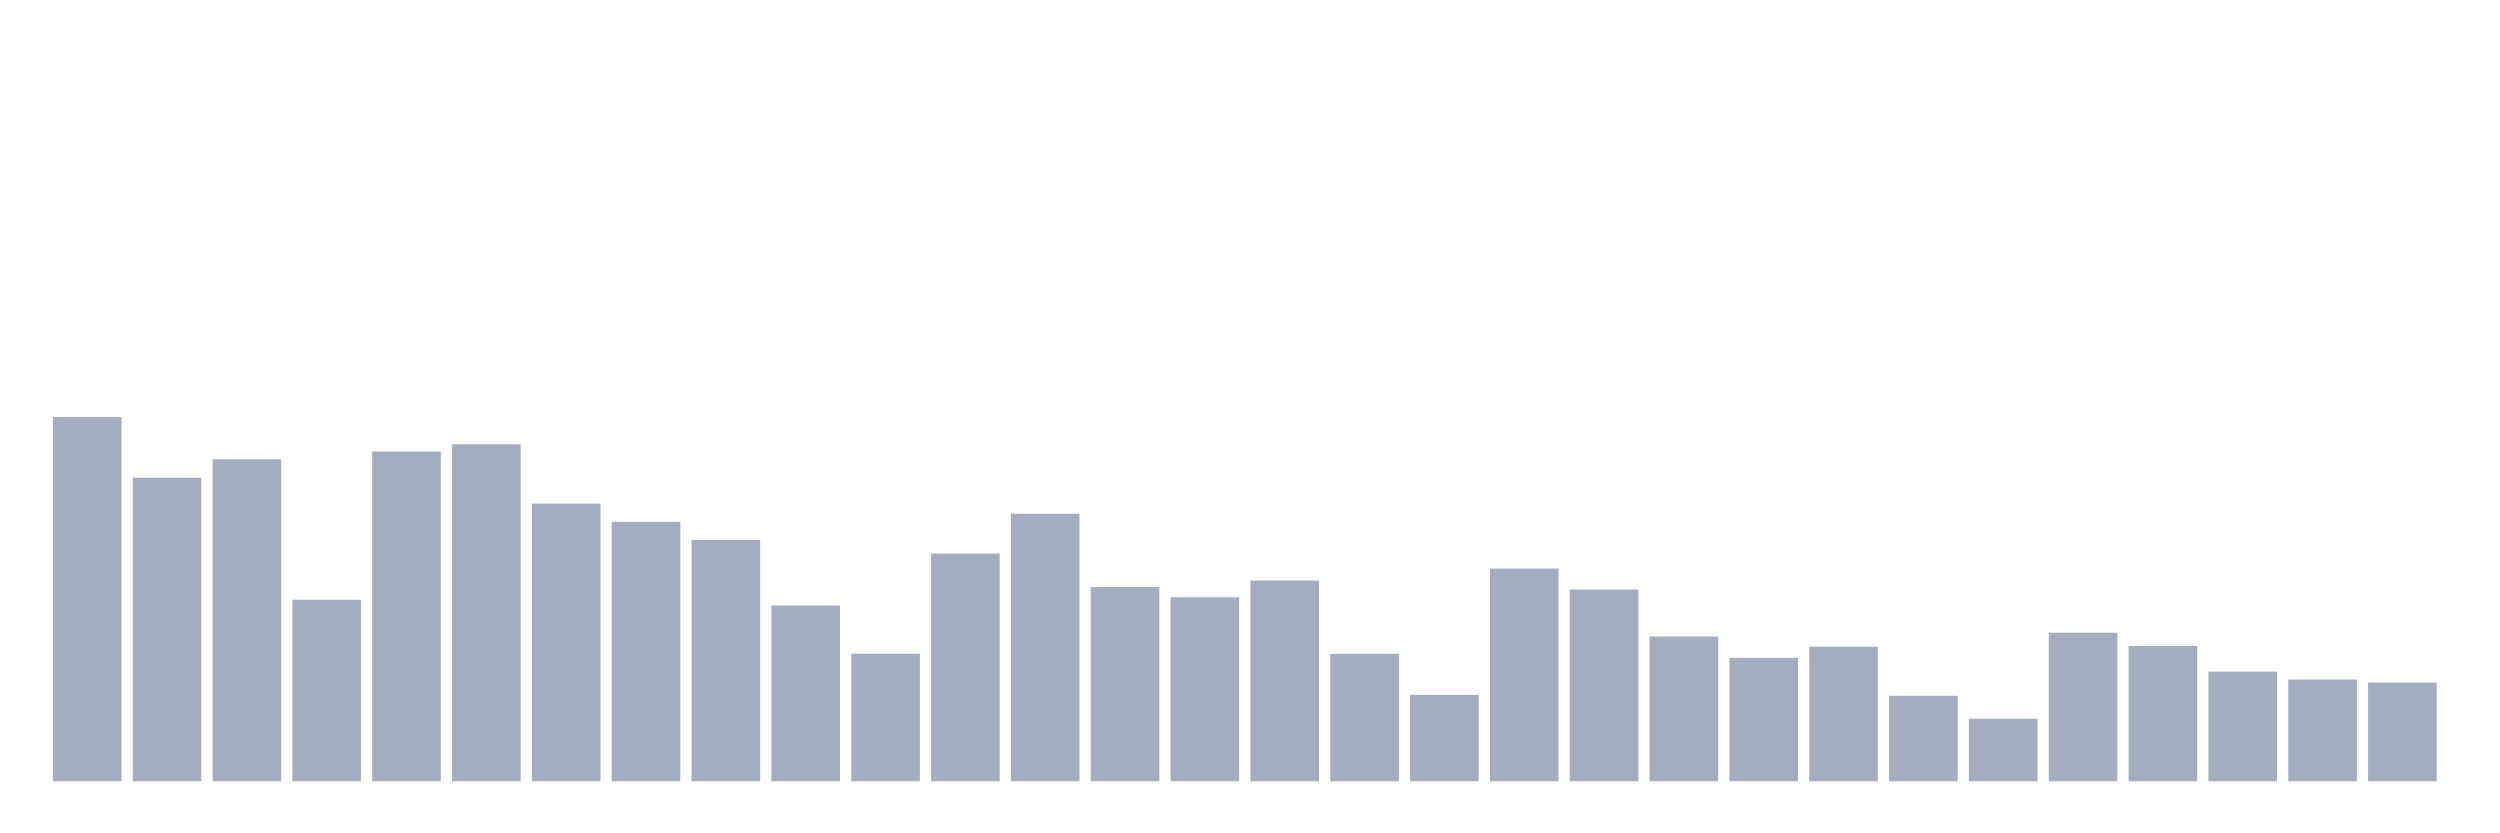 <svg xmlns="http://www.w3.org/2000/svg" viewBox="0 0 480 160"><g transform="translate(10,10)"><rect class="bar" x="0.153" width="13.175" y="70.07" height="69.93" fill="rgb(164,173,192)"></rect><rect class="bar" x="15.482" width="13.175" y="81.725" height="58.275" fill="rgb(164,173,192)"></rect><rect class="bar" x="30.81" width="13.175" y="78.178" height="61.822" fill="rgb(164,173,192)"></rect><rect class="bar" x="46.138" width="13.175" y="105.157" height="34.843" fill="rgb(164,173,192)"></rect><rect class="bar" x="61.466" width="13.175" y="76.692" height="63.308" fill="rgb(164,173,192)"></rect><rect class="bar" x="76.794" width="13.175" y="75.295" height="64.705" fill="rgb(164,173,192)"></rect><rect class="bar" x="92.123" width="13.175" y="86.687" height="53.313" fill="rgb(164,173,192)"></rect><rect class="bar" x="107.451" width="13.175" y="90.182" height="49.818" fill="rgb(164,173,192)"></rect><rect class="bar" x="122.779" width="13.175" y="93.66" height="46.34" fill="rgb(164,173,192)"></rect><rect class="bar" x="138.107" width="13.175" y="106.258" height="33.742" fill="rgb(164,173,192)"></rect><rect class="bar" x="153.436" width="13.175" y="115.519" height="24.481" fill="rgb(164,173,192)"></rect><rect class="bar" x="168.764" width="13.175" y="96.298" height="43.702" fill="rgb(164,173,192)"></rect><rect class="bar" x="184.092" width="13.175" y="88.627" height="51.373" fill="rgb(164,173,192)"></rect><rect class="bar" x="199.42" width="13.175" y="102.711" height="37.289" fill="rgb(164,173,192)"></rect><rect class="bar" x="214.748" width="13.175" y="104.668" height="35.332" fill="rgb(164,173,192)"></rect><rect class="bar" x="230.077" width="13.175" y="101.47" height="38.53" fill="rgb(164,173,192)"></rect><rect class="bar" x="245.405" width="13.175" y="115.537" height="24.463" fill="rgb(164,173,192)"></rect><rect class="bar" x="260.733" width="13.175" y="123.417" height="16.583" fill="rgb(164,173,192)"></rect><rect class="bar" x="276.061" width="13.175" y="99.164" height="40.836" fill="rgb(164,173,192)"></rect><rect class="bar" x="291.39" width="13.175" y="103.183" height="36.817" fill="rgb(164,173,192)"></rect><rect class="bar" x="306.718" width="13.175" y="112.217" height="27.783" fill="rgb(164,173,192)"></rect><rect class="bar" x="322.046" width="13.175" y="116.306" height="23.694" fill="rgb(164,173,192)"></rect><rect class="bar" x="337.374" width="13.175" y="114.156" height="25.844" fill="rgb(164,173,192)"></rect><rect class="bar" x="352.702" width="13.175" y="123.592" height="16.408" fill="rgb(164,173,192)"></rect><rect class="bar" x="368.031" width="13.175" y="127.996" height="12.004" fill="rgb(164,173,192)"></rect><rect class="bar" x="383.359" width="13.175" y="111.483" height="28.517" fill="rgb(164,173,192)"></rect><rect class="bar" x="398.687" width="13.175" y="114.034" height="25.966" fill="rgb(164,173,192)"></rect><rect class="bar" x="414.015" width="13.175" y="118.944" height="21.056" fill="rgb(164,173,192)"></rect><rect class="bar" x="429.344" width="13.175" y="120.464" height="19.536" fill="rgb(164,173,192)"></rect><rect class="bar" x="444.672" width="13.175" y="121.041" height="18.959" fill="rgb(164,173,192)"></rect></g></svg>